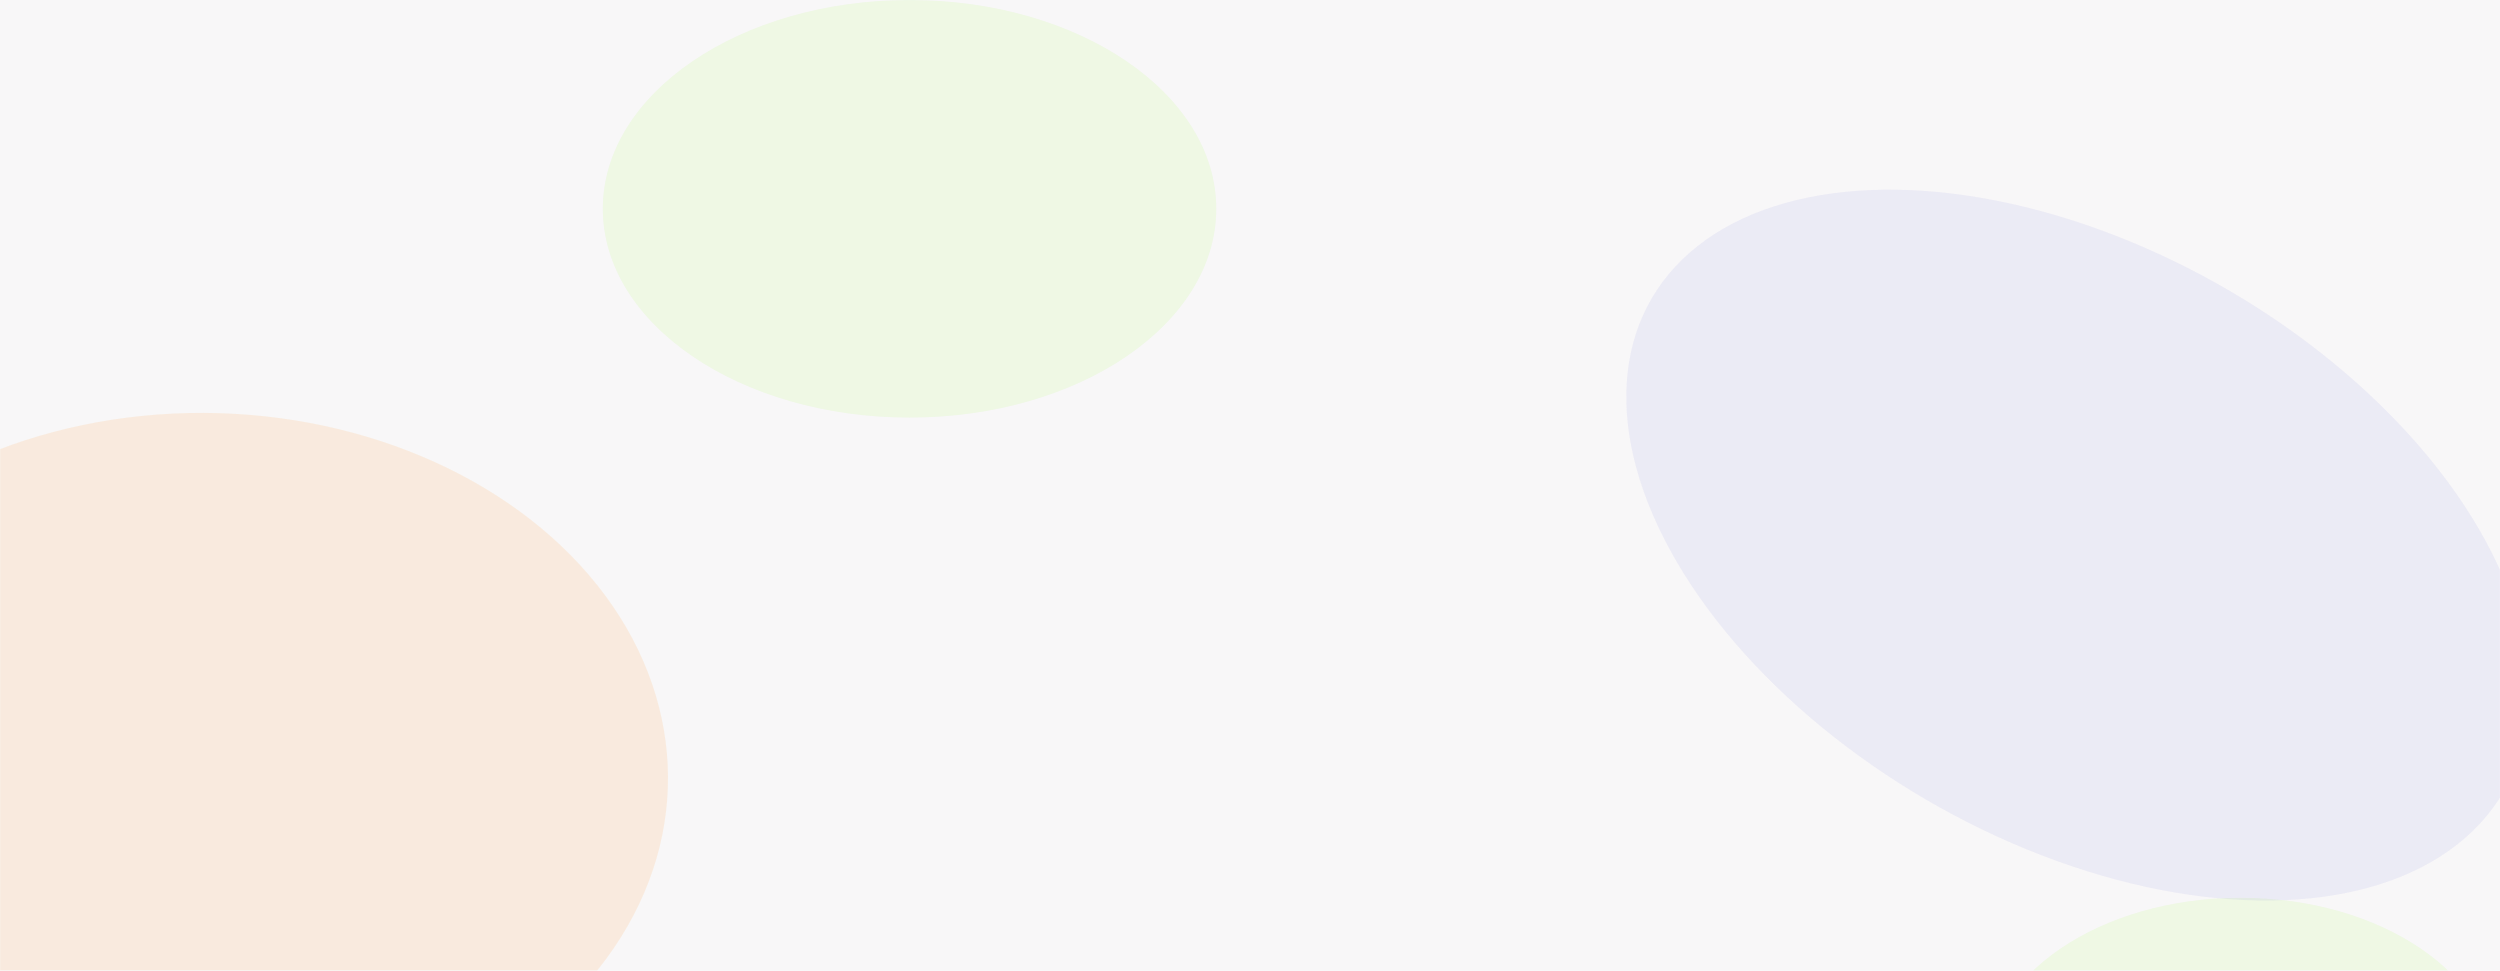 <svg width="1921" height="746" viewBox="0 0 1921 746" fill="none" xmlns="http://www.w3.org/2000/svg">
<rect width="1921" height="746" fill="#F8F7F8"/>
<g opacity="0.7">
<mask id="mask0" mask-type="alpha" maskUnits="userSpaceOnUse" x="0" y="0" width="1921" height="746">
<rect width="1921" height="746" fill="#F8F7F8"/>
</mask>
<g mask="url(#mask0)">
<g opacity="0.12" filter="url(#filter0_f)">
<ellipse cx="698.888" cy="160.434" rx="235.687" ry="160.434" fill="#80FF00"/>
</g>
<g opacity="0.12" filter="url(#filter1_f)">
<ellipse cx="1721.7" cy="823.063" rx="195.655" ry="133.235" fill="#80FF00"/>
</g>
<g opacity="0.15" filter="url(#filter2_f)">
<ellipse rx="343.141" ry="294.605" transform="matrix(0.932 0.362 -0.531 0.847 157.279 596.007)" fill="#FF8000"/>
</g>
<g opacity="0.1" filter="url(#filter3_f)">
<ellipse rx="371.39" ry="238.236" transform="matrix(0.786 0.619 -0.786 0.619 1596.45 418.859)" fill="#4747D2"/>
</g>
</g>
</g>
<defs>
<filter id="filter0_f" x="263.201" y="-200" width="871.373" height="720.869" filterUnits="userSpaceOnUse" color-interpolation-filters="sRGB">
<feFlood flood-opacity="0" result="BackgroundImageFix"/>
<feBlend mode="normal" in="SourceGraphic" in2="BackgroundImageFix" result="shape"/>
<feGaussianBlur stdDeviation="100" result="effect1_foregroundBlur"/>
</filter>
<filter id="filter1_f" x="1326.04" y="489.828" width="791.31" height="666.471" filterUnits="userSpaceOnUse" color-interpolation-filters="sRGB">
<feFlood flood-opacity="0" result="BackgroundImageFix"/>
<feBlend mode="normal" in="SourceGraphic" in2="BackgroundImageFix" result="shape"/>
<feGaussianBlur stdDeviation="100" result="effect1_foregroundBlur"/>
</filter>
<filter id="filter2_f" x="-448.82" y="67.04" width="1212.2" height="1057.93" filterUnits="userSpaceOnUse" color-interpolation-filters="sRGB">
<feFlood flood-opacity="0" result="BackgroundImageFix"/>
<feBlend mode="normal" in="SourceGraphic" in2="BackgroundImageFix" result="shape"/>
<feGaussianBlur stdDeviation="125" result="effect1_foregroundBlur"/>
</filter>
<filter id="filter3_f" x="1049.8" y="-54.214" width="1093.3" height="946.146" filterUnits="userSpaceOnUse" color-interpolation-filters="sRGB">
<feFlood flood-opacity="0" result="BackgroundImageFix"/>
<feBlend mode="normal" in="SourceGraphic" in2="BackgroundImageFix" result="shape"/>
<feGaussianBlur stdDeviation="100" result="effect1_foregroundBlur"/>
</filter>
</defs>
</svg>
